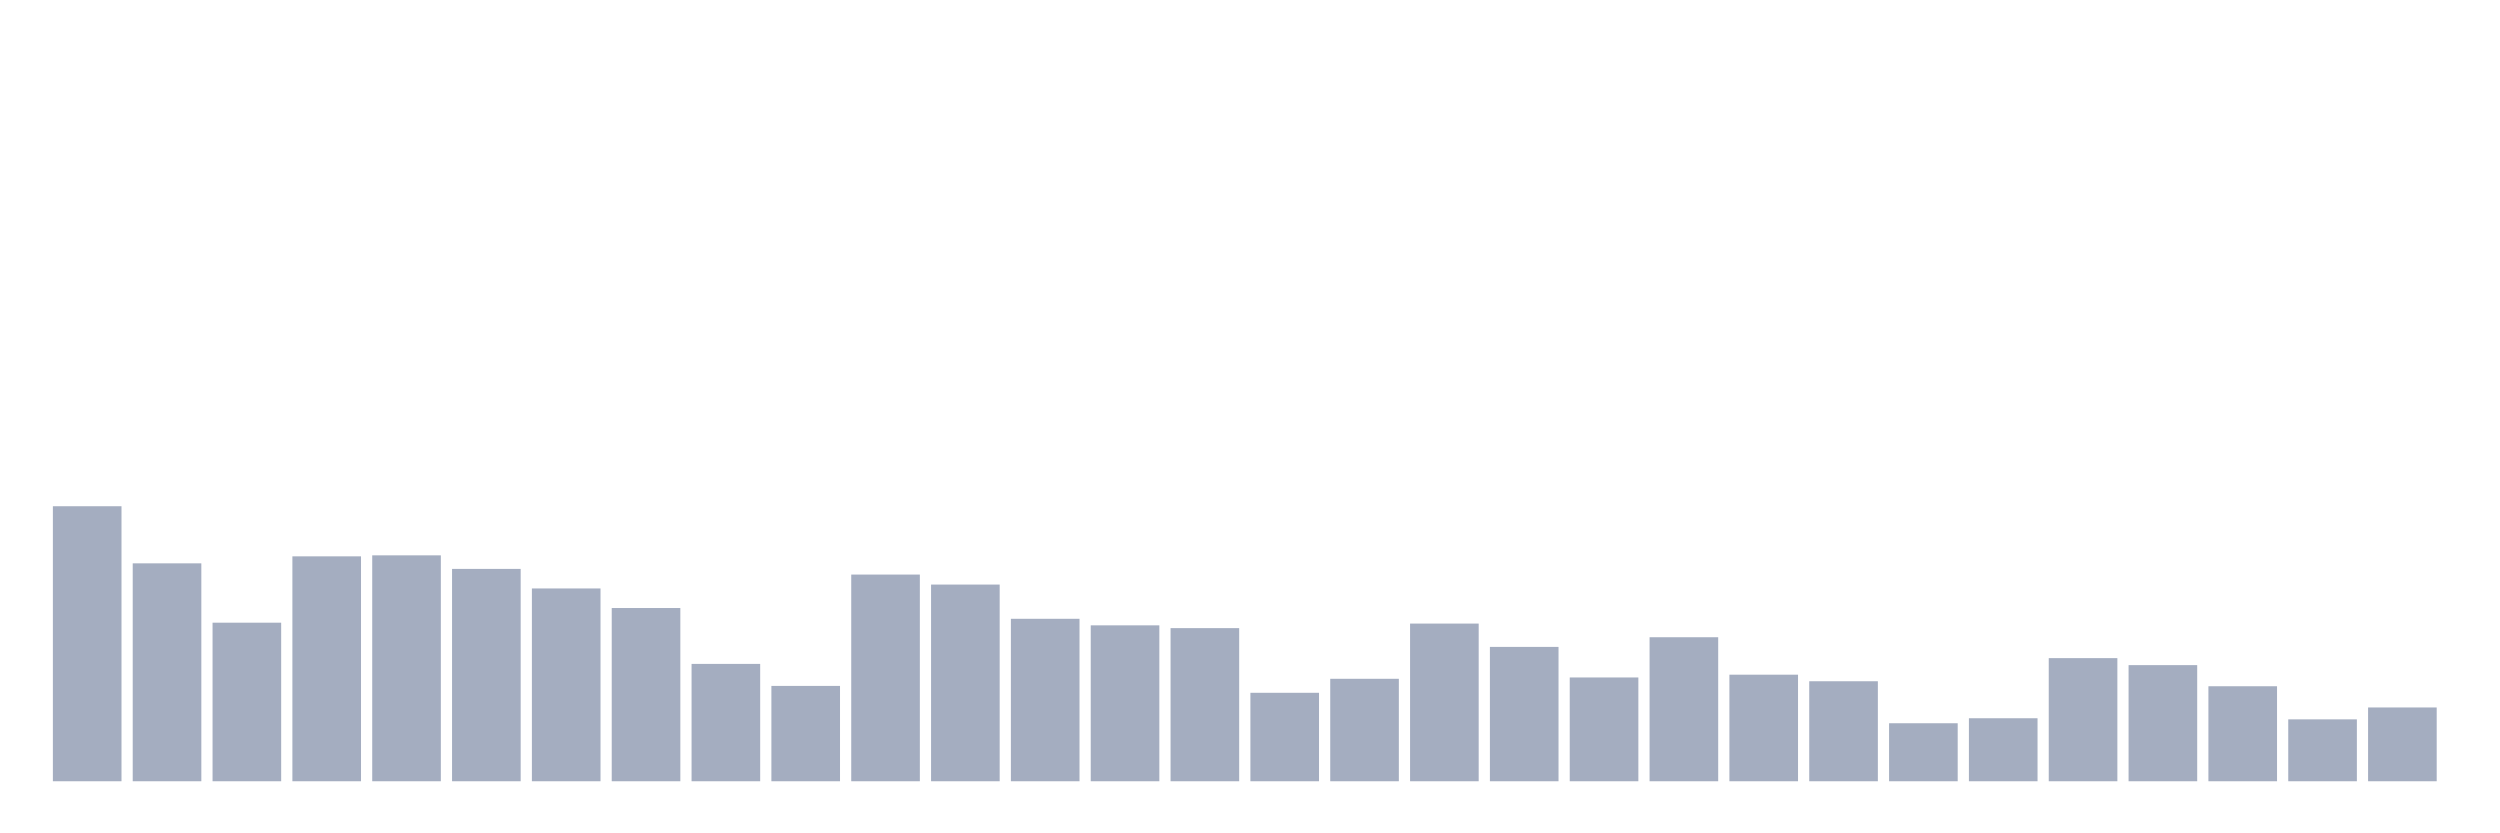 <svg xmlns="http://www.w3.org/2000/svg" viewBox="0 0 480 160"><g transform="translate(10,10)"><rect class="bar" x="0.153" width="13.175" y="87.196" height="52.804" fill="rgb(164,173,192)"></rect><rect class="bar" x="15.482" width="13.175" y="98.162" height="41.838" fill="rgb(164,173,192)"></rect><rect class="bar" x="30.81" width="13.175" y="109.555" height="30.445" fill="rgb(164,173,192)"></rect><rect class="bar" x="46.138" width="13.175" y="96.818" height="43.182" fill="rgb(164,173,192)"></rect><rect class="bar" x="61.466" width="13.175" y="96.626" height="43.374" fill="rgb(164,173,192)"></rect><rect class="bar" x="76.794" width="13.175" y="99.229" height="40.771" fill="rgb(164,173,192)"></rect><rect class="bar" x="92.123" width="13.175" y="102.984" height="37.016" fill="rgb(164,173,192)"></rect><rect class="bar" x="107.451" width="13.175" y="106.739" height="33.261" fill="rgb(164,173,192)"></rect><rect class="bar" x="122.779" width="13.175" y="117.47" height="22.53" fill="rgb(164,173,192)"></rect><rect class="bar" x="138.107" width="13.175" y="121.695" height="18.305" fill="rgb(164,173,192)"></rect><rect class="bar" x="153.436" width="13.175" y="100.317" height="39.683" fill="rgb(164,173,192)"></rect><rect class="bar" x="168.764" width="13.175" y="102.237" height="37.763" fill="rgb(164,173,192)"></rect><rect class="bar" x="184.092" width="13.175" y="108.808" height="31.192" fill="rgb(164,173,192)"></rect><rect class="bar" x="199.42" width="13.175" y="110.067" height="29.933" fill="rgb(164,173,192)"></rect><rect class="bar" x="214.748" width="13.175" y="110.6" height="29.4" fill="rgb(164,173,192)"></rect><rect class="bar" x="230.077" width="13.175" y="123.017" height="16.983" fill="rgb(164,173,192)"></rect><rect class="bar" x="245.405" width="13.175" y="120.329" height="19.671" fill="rgb(164,173,192)"></rect><rect class="bar" x="260.733" width="13.175" y="109.726" height="30.274" fill="rgb(164,173,192)"></rect><rect class="bar" x="276.061" width="13.175" y="114.206" height="25.794" fill="rgb(164,173,192)"></rect><rect class="bar" x="291.39" width="13.175" y="120.073" height="19.927" fill="rgb(164,173,192)"></rect><rect class="bar" x="306.718" width="13.175" y="112.35" height="27.65" fill="rgb(164,173,192)"></rect><rect class="bar" x="322.046" width="13.175" y="119.54" height="20.46" fill="rgb(164,173,192)"></rect><rect class="bar" x="337.374" width="13.175" y="120.799" height="19.201" fill="rgb(164,173,192)"></rect><rect class="bar" x="352.702" width="13.175" y="128.863" height="11.137" fill="rgb(164,173,192)"></rect><rect class="bar" x="368.031" width="13.175" y="127.903" height="12.097" fill="rgb(164,173,192)"></rect><rect class="bar" x="383.359" width="13.175" y="116.361" height="23.639" fill="rgb(164,173,192)"></rect><rect class="bar" x="398.687" width="13.175" y="117.705" height="22.295" fill="rgb(164,173,192)"></rect><rect class="bar" x="414.015" width="13.175" y="121.759" height="18.241" fill="rgb(164,173,192)"></rect><rect class="bar" x="429.344" width="13.175" y="128.116" height="11.884" fill="rgb(164,173,192)"></rect><rect class="bar" x="444.672" width="13.175" y="125.834" height="14.166" fill="rgb(164,173,192)"></rect></g></svg>